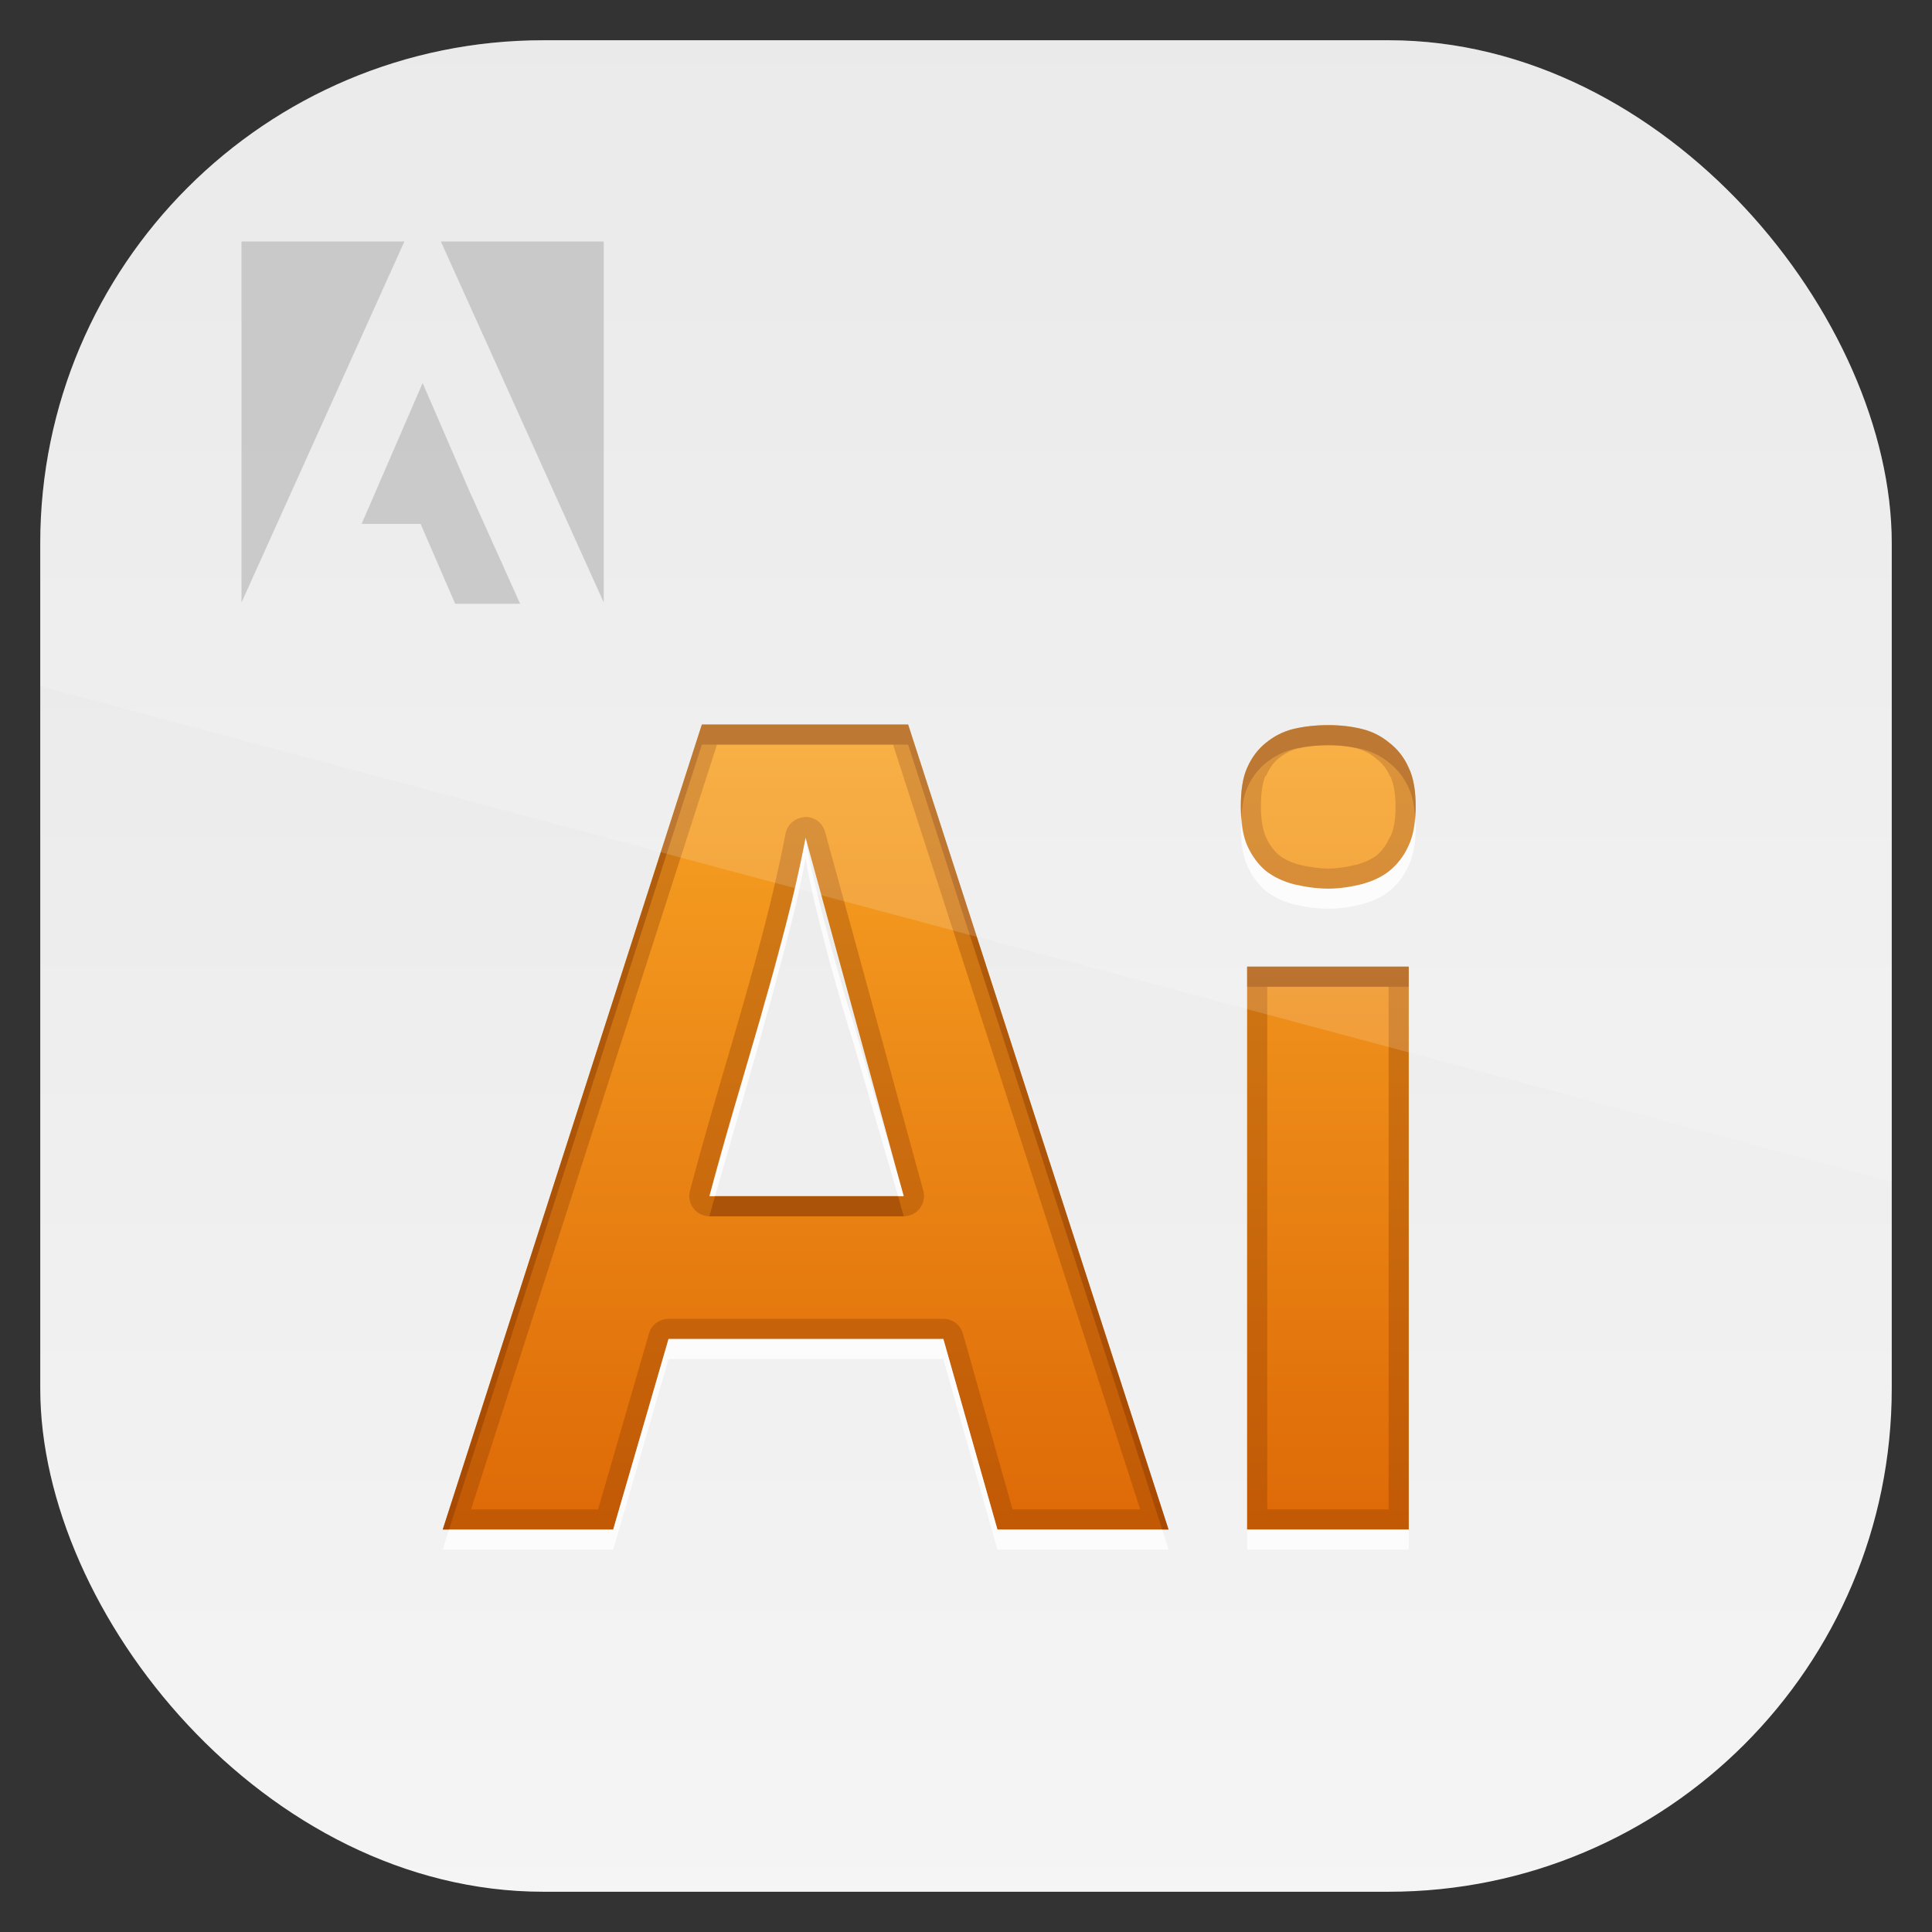 <?xml version="1.0" encoding="UTF-8" standalone="no"?>
<!-- Created with Inkscape (http://www.inkscape.org/) -->

<svg
   xmlns:dc="http://purl.org/dc/elements/1.1/"
   xmlns:cc="http://creativecommons.org/ns#"
   xmlns:rdf="http://www.w3.org/1999/02/22-rdf-syntax-ns#"
   xmlns:svg="http://www.w3.org/2000/svg"
   xmlns="http://www.w3.org/2000/svg"
   xmlns:xlink="http://www.w3.org/1999/xlink"
   xmlns:sodipodi="http://sodipodi.sourceforge.net/DTD/sodipodi-0.dtd"
   xmlns:inkscape="http://www.inkscape.org/namespaces/inkscape"
   width="96"
   height="96"
   id="svg11037"
   version="1.1"
   inkscape:version="0.48.3.1 r9886"
   sodipodi:docname="image-x-eps.svg">
  <rect width="100%" height="100%" fill="#333333" stroke="none"/>
  <defs
     id="defs11039">
    <linearGradient
       y2="1046.1"
       x2="48"
       y1="962.622"
       x1="48"
       gradientTransform="matrix(1.15,0,0,1.15,-7.2,-150.653)"
       gradientUnits="userSpaceOnUse"
       id="linearGradient3886"
       xlink:href="#linearGradient3795"
       inkscape:collect="always" />
    <linearGradient
       id="linearGradient3795">
      <stop
         style="stop-color:#13a6fd;stop-opacity:1;"
         offset="0"
         id="stop3797" />
      <stop
         style="stop-color:#2975b6;stop-opacity:1;"
         offset="1"
         id="stop3799" />
    </linearGradient>
    <linearGradient
       y2="1046.1"
       x2="48"
       y1="962.622"
       x1="48"
       gradientTransform="matrix(1.15,0,0,1.15,-7.2,-150.653)"
       gradientUnits="userSpaceOnUse"
       id="linearGradient11642"
       xlink:href="#linearGradient3700"
       inkscape:collect="always" />
    <linearGradient
       x1="48"
       y1="90"
       x2="48"
       y2="5.988"
       id="linearGradient3706"
       xlink:href="#linearGradient3700"
       gradientUnits="userSpaceOnUse" />
    <linearGradient
       id="linearGradient3700">
      <stop
         id="stop3702"
         style="stop-color:#e6e6e6;stop-opacity:1"
         offset="0" />
      <stop
         id="stop3704"
         style="stop-color:#f5f5f5;stop-opacity:1"
         offset="1" />
    </linearGradient>
    <linearGradient
       gradientTransform="translate(-103.558,982.139)"
       y2="5.988"
       x2="48"
       y1="90"
       x1="48"
       gradientUnits="userSpaceOnUse"
       id="linearGradient3094"
       xlink:href="#linearGradient3700"
       inkscape:collect="always" />
    <linearGradient
       x1="46.882"
       y1="75.753"
       x2="46.882"
       y2="35.372"
       id="linearGradient3827"
       xlink:href="#linearGradient3821"
       gradientUnits="userSpaceOnUse"
       gradientTransform="translate(-4,0)" />
    <linearGradient
       id="linearGradient3821">
      <stop
         id="stop3823"
         style="stop-color:#de6a07;stop-opacity:1"
         offset="0" />
      <stop
         id="stop3825"
         style="stop-color:#f8a425;stop-opacity:1"
         offset="1" />
    </linearGradient>
    <clipPath
       clipPathUnits="userSpaceOnUse"
       id="clipPath3009">
      <path
         id="path3011"
         d="m -2,956.362 -96,0 0,33.562 96,25.687 0,-59.25 z"
         style="opacity:0.15;fill:#ffffff;fill-opacity:1;stroke:none"
         inkscape:connector-curvature="0" />
    </clipPath>
  </defs>
  <sodipodi:namedview
     id="base"
     pagecolor="#ffffff"
     bordercolor="#666666"
     borderopacity="1.0"
     inkscape:pageopacity="0.0"
     inkscape:pageshadow="2"
     inkscape:zoom="3.959798"
     inkscape:cx="33.538031"
     inkscape:cy="59.964634"
     inkscape:document-units="px"
     inkscape:current-layer="layer1"
     showgrid="false"
     inkscape:window-width="1280"
     inkscape:window-height="750"
     inkscape:window-x="0"
     inkscape:window-y="22"
     inkscape:window-maximized="1"
     showguides="true"
     inkscape:guide-bbox="true">
    <sodipodi:guide
       orientation="0,1"
       position="-24.749,0"
       id="guide11064" />
    <sodipodi:guide
       orientation="0,1"
       position="-23.234,96"
       id="guide11066" />
    <sodipodi:guide
       orientation="1,0"
       position="0,54.801"
       id="guide11068" />
    <sodipodi:guide
       orientation="1,0"
       position="96,51.013"
       id="guide11070" />
    <sodipodi:guide
       orientation="0,1"
       position="-18.94,48"
       id="guide11072" />
    <sodipodi:guide
       orientation="1,0"
       position="48,79.297"
       id="guide11074" />
    <sodipodi:guide
       orientation="1,0"
       position="2,75.509"
       id="guide11076" />
    <sodipodi:guide
       orientation="0,1"
       position="-77.277,2"
       id="guide11078" />
    <sodipodi:guide
       orientation="1,0"
       position="94,77.782"
       id="guide11080" />
    <sodipodi:guide
       orientation="0,1"
       position="-65.912,94"
       id="guide11082" />
  </sodipodi:namedview>
  <g
     inkscape:label="Layer 1"
     inkscape:groupmode="layer"
     id="layer1"
     transform="translate(0,-956.362)">
    <rect
       x="2"
       y="958.362"
       width="92"
       height="92"
       style="fill:url(#linearGradient11642);fill-opacity:1.0"
       id="rect3867"
       rx="25"
       ry="25" />
    <g
       transform="translate(0,956.362)"
       id="layer4">
      <path
         d="M 12,12 12,29.938 20.094,12 12,12 z M 21.906,12 30,29.938 30,12 21.906,12 z M 21,19.031 l -3.031,7 2.929,0 1.719,3.969 3.228,0 -2.375,-5.281 -0.062,-0.125 L 21,19.031 z"
         inkscape:connector-curvature="0"
         id="rect3362"
         style="opacity:0.5;fill:#999999;fill-opacity:1;fill-rule:nonzero;stroke:none" />
      <path
         d="M 34.875,36 22,76 l 8.469,0 2.75,-9.469 13.656,0 2.688,9.469 8.5,0 L 45.125,36 34.875,36 z M 66,36.031 c -0.594,4.2e-5 -1.177,0.061 -1.719,0.188 -0.525,0.126 -0.973,0.363 -1.375,0.688 -0.385,0.307 -0.71,0.726 -0.938,1.25 -0.227,0.506 -0.313,1.161 -0.312,1.938 -4e-6,0.758 0.085,1.383 0.312,1.906 0.227,0.524 0.553,0.956 0.938,1.281 0.402,0.307 0.85,0.512 1.375,0.656 0.542,0.126 1.124,0.219 1.719,0.219 0.594,3.4e-5 1.132,-0.092 1.656,-0.219 0.524,-0.144 0.99,-0.349 1.375,-0.656 C 69.433,42.956 69.773,42.524 70,42 c 0.245,-0.524 0.344,-1.148 0.344,-1.906 -1.3e-5,-0.776 -0.099,-1.432 -0.344,-1.938 -0.227,-0.524 -0.567,-0.943 -0.969,-1.25 -0.385,-0.325 -0.851,-0.561 -1.375,-0.688 C 67.132,36.092 66.594,36.031 66,36.031 z m -25.969,5.594 4.875,17.812 -9.656,0 c 1.558,-5.94 3.614,-11.772 4.781,-17.812 z m 21.938,6.406 0,27.969 8.031,0 0,-27.969 -8.031,0 z"
         inkscape:connector-curvature="0"
         id="path3799"
         style="font-size:55.469px;font-style:normal;font-variant:normal;font-weight:bold;font-stretch:normal;text-align:start;line-height:125%;writing-mode:lr-tb;text-anchor:start;fill:url(#linearGradient3827);fill-opacity:1;stroke:none;font-family:Droid Sans;-inkscape-font-specification:Abandoned Bitplane Bold" />
      <path
         d="m 61.688,40.594 c -0.01,0.169 -0.031,0.317 -0.031,0.5 -4e-6,0.758 0.085,1.383 0.312,1.906 0.227,0.524 0.553,0.956 0.938,1.281 0.402,0.307 0.85,0.512 1.375,0.656 0.542,0.126 1.124,0.219 1.719,0.219 0.594,3.4e-5 1.132,-0.092 1.656,-0.219 0.524,-0.144 0.99,-0.349 1.375,-0.656 C 69.433,43.956 69.773,43.524 70,43 c 0.245,-0.524 0.344,-1.148 0.344,-1.906 -3e-6,-0.182 -0.02,-0.331 -0.031,-0.5 C 70.274,41.121 70.186,41.603 70,42 c -0.227,0.524 -0.567,0.956 -0.969,1.281 -0.385,0.307 -0.851,0.512 -1.375,0.656 -0.525,0.126 -1.062,0.219 -1.656,0.219 -0.594,3.4e-5 -1.177,-0.092 -1.719,-0.219 -0.525,-0.144 -0.973,-0.349 -1.375,-0.656 C 62.522,42.956 62.196,42.524 61.969,42 61.797,41.603 61.721,41.12 61.688,40.594 z M 40.031,41.625 c -0.072,0.4 -0.155,0.861 -0.281,1.406 -0.108,0.545 -0.244,1.132 -0.406,1.75 -0.144,0.599 -0.306,1.195 -0.469,1.812 -0.163,0.618 -0.324,1.205 -0.469,1.75 -0.144,0.545 -0.28,1.02 -0.406,1.438 -0.108,0.418 -0.196,0.738 -0.25,0.938 l -2.5,8.719 0.281,0 2.219,-7.719 c 0.054,-0.2 0.142,-0.52 0.25,-0.938 0.126,-0.418 0.262,-0.893 0.406,-1.438 0.144,-0.545 0.306,-1.132 0.469,-1.75 0.162,-0.618 0.324,-1.213 0.469,-1.812 0.162,-0.618 0.298,-1.205 0.406,-1.75 0.126,-0.545 0.209,-1.007 0.281,-1.406 0.09,0.636 0.252,1.404 0.469,2.312 0.217,0.908 0.453,1.811 0.688,2.719 0.253,0.89 0.471,1.693 0.688,2.438 0.217,0.745 0.392,1.298 0.5,1.625 l 2.25,7.719 0.281,0 -2.531,-8.719 c -0.108,-0.327 -0.283,-0.88 -0.5,-1.625 -0.217,-0.745 -0.435,-1.547 -0.688,-2.438 C 40.953,45.748 40.717,44.846 40.5,43.938 40.283,43.029 40.122,42.261 40.031,41.625 z M 33.219,66.531 30.469,76 22.312,76 22,77 l 8.469,0 2.75,-9.469 13.656,0 2.688,9.469 8.5,0 -0.312,-1 -8.188,0 -2.688,-9.469 -13.656,0 z m 28.75,9.469 0,1 8.031,0 0,-1 -8.031,0 z"
         inkscape:connector-curvature="0"
         id="path3816"
         style="font-size:55.469px;font-style:normal;font-variant:normal;font-weight:bold;font-stretch:normal;text-align:start;line-height:125%;writing-mode:lr-tb;text-anchor:start;opacity:0.8;fill:#ffffff;fill-opacity:1;stroke:none;font-family:Droid Sans;-inkscape-font-specification:Abandoned Bitplane Bold" />
      <path
         d="M 34.875,36 22,76 22.312,76 34.875,37 45.125,37 57.75,76 58.062,76 45.125,36 34.875,36 z M 66,36.031 c -0.594,4.2e-5 -1.177,0.061 -1.719,0.188 -0.525,0.126 -0.973,0.363 -1.375,0.688 -0.385,0.307 -0.71,0.726 -0.938,1.25 -0.227,0.506 -0.313,1.161 -0.312,1.938 -10e-7,0.184 0.02,0.331 0.031,0.5 0.033,-0.549 0.107,-1.051 0.281,-1.438 0.227,-0.524 0.553,-0.943 0.938,-1.25 0.402,-0.325 0.85,-0.561 1.375,-0.688 0.542,-0.126 1.124,-0.187 1.719,-0.188 0.594,4.2e-5 1.132,0.061 1.656,0.188 0.524,0.126 0.99,0.363 1.375,0.688 0.402,0.307 0.741,0.726 0.969,1.25 0.187,0.387 0.275,0.888 0.312,1.438 0.012,-0.168 0.031,-0.317 0.031,-0.5 -1.3e-5,-0.776 -0.099,-1.432 -0.344,-1.938 -0.227,-0.524 -0.567,-0.943 -0.969,-1.25 -0.385,-0.325 -0.851,-0.561 -1.375,-0.688 C 67.132,36.092 66.594,36.031 66,36.031 z m -4.031,12 0,1 8.031,0 0,-1 -8.031,0 z M 35.531,59.438 c -0.091,0.334 -0.193,0.665 -0.281,1 l 9.656,0 -0.281,-1 -9.094,0 z"
         inkscape:connector-curvature="0"
         id="path3829"
         style="font-size:55.469px;font-style:normal;font-variant:normal;font-weight:bold;font-stretch:normal;text-align:start;line-height:125%;writing-mode:lr-tb;text-anchor:start;opacity:0.4;fill:#803300;fill-opacity:1;stroke:none;font-family:Droid Sans;-inkscape-font-specification:Abandoned Bitplane Bold" />
      <path
         d="M 34.875,36 22,76 l 8.469,0 2.75,-9.469 13.656,0 2.688,9.469 8.5,0 L 45.125,36 34.875,36 z M 66,36.031 c -0.594,4.2e-5 -1.177,0.061 -1.719,0.188 -0.525,0.126 -0.973,0.363 -1.375,0.688 -0.385,0.307 -0.71,0.726 -0.938,1.25 -0.227,0.506 -0.313,1.161 -0.312,1.938 -4e-6,0.758 0.085,1.383 0.312,1.906 0.227,0.524 0.553,0.956 0.938,1.281 0.402,0.307 0.85,0.512 1.375,0.656 0.542,0.126 1.124,0.219 1.719,0.219 0.594,3.4e-5 1.132,-0.092 1.656,-0.219 0.524,-0.144 0.99,-0.349 1.375,-0.656 C 69.433,42.956 69.773,42.524 70,42 c 0.245,-0.524 0.344,-1.148 0.344,-1.906 -1.3e-5,-0.776 -0.099,-1.432 -0.344,-1.938 -0.227,-0.524 -0.567,-0.943 -0.969,-1.25 -0.385,-0.325 -0.851,-0.561 -1.375,-0.688 C 67.132,36.092 66.594,36.031 66,36.031 z M 35.625,37 l 8.75,0 12.281,38 -6.344,0 -2.469,-8.75 A 1.007,1.007 0 0 0 46.875,65.531 l -13.656,0 A 1.007,1.007 0 0 0 32.25,66.25 L 29.719,75 23.406,75 35.625,37 z M 66,37.031 c 0.525,3.7e-5 0.962,0.049 1.406,0.156 0.379,0.091 0.707,0.279 0.969,0.5 a 1.007,1.007 0 0 0 0.031,0.031 c 0.268,0.204 0.497,0.476 0.656,0.844 a 1.007,1.007 0 0 0 0.031,0.031 c 0.142,0.294 0.25,0.809 0.25,1.5 -1.1e-5,0.671 -0.091,1.129 -0.25,1.469 a 1.007,1.007 0 0 0 -0.031,0.031 c -0.162,0.374 -0.378,0.682 -0.656,0.906 -0.239,0.191 -0.579,0.35 -1,0.469 -0.011,0.003 -0.021,-0.003 -0.031,0 -0.469,0.112 -0.896,0.188 -1.375,0.188 -0.47,2.7e-5 -0.964,-0.08 -1.438,-0.188 -0.415,-0.114 -0.722,-0.263 -1,-0.469 -0.01,-0.009 -0.021,-0.022 -0.031,-0.031 -0.25,-0.219 -0.463,-0.503 -0.625,-0.875 -0.148,-0.34 -0.25,-0.817 -0.25,-1.5 -4e-6,-0.703 0.086,-1.237 0.219,-1.531 a 1.007,1.007 0 0 0 0.031,0 c 0.166,-0.382 0.373,-0.674 0.625,-0.875 0.295,-0.239 0.608,-0.409 0.969,-0.5 0.009,-0.002 0.022,0.002 0.031,0 C 64.981,37.085 65.485,37.031 66,37.031 z m -25.969,3.562 a 1.007,1.007 0 0 0 -0.188,0.031 1.007,1.007 0 0 0 -0.812,0.812 c -1.148,5.942 -3.178,11.756 -4.75,17.75 a 1.007,1.007 0 0 0 0.969,1.25 l 9.656,0 A 1.007,1.007 0 0 0 45.875,59.156 L 41,41.344 a 1.007,1.007 0 0 0 -0.969,-0.75 z m 0,1.031 4.875,17.812 -9.656,0 c 1.558,-5.94 3.614,-11.772 4.781,-17.812 z m 21.938,6.406 0,27.969 8.031,0 0,-27.969 -8.031,0 z m 1,1 6.031,0 L 69,75 l -6.031,0 0,-25.969 z"
         inkscape:connector-curvature="0"
         id="path3838"
         style="font-size:55.469px;font-style:normal;font-variant:normal;font-weight:bold;font-stretch:normal;text-align:start;line-height:125%;writing-mode:lr-tb;text-anchor:start;opacity:0.3;fill:#803300;fill-opacity:1;stroke:none;font-family:Droid Sans;-inkscape-font-specification:Abandoned Bitplane Bold" />
    </g>
    <rect
       ry="25"
       rx="25"
       id="rect3003"
       style="opacity:0.15;fill:#ffffff;fill-opacity:1"
       height="92"
       width="92"
       y="958.362"
       x="-96"
       clip-path="url(#clipPath3009)"
       transform="translate(98,3.8281269e-7)" />
  </g>
</svg>
